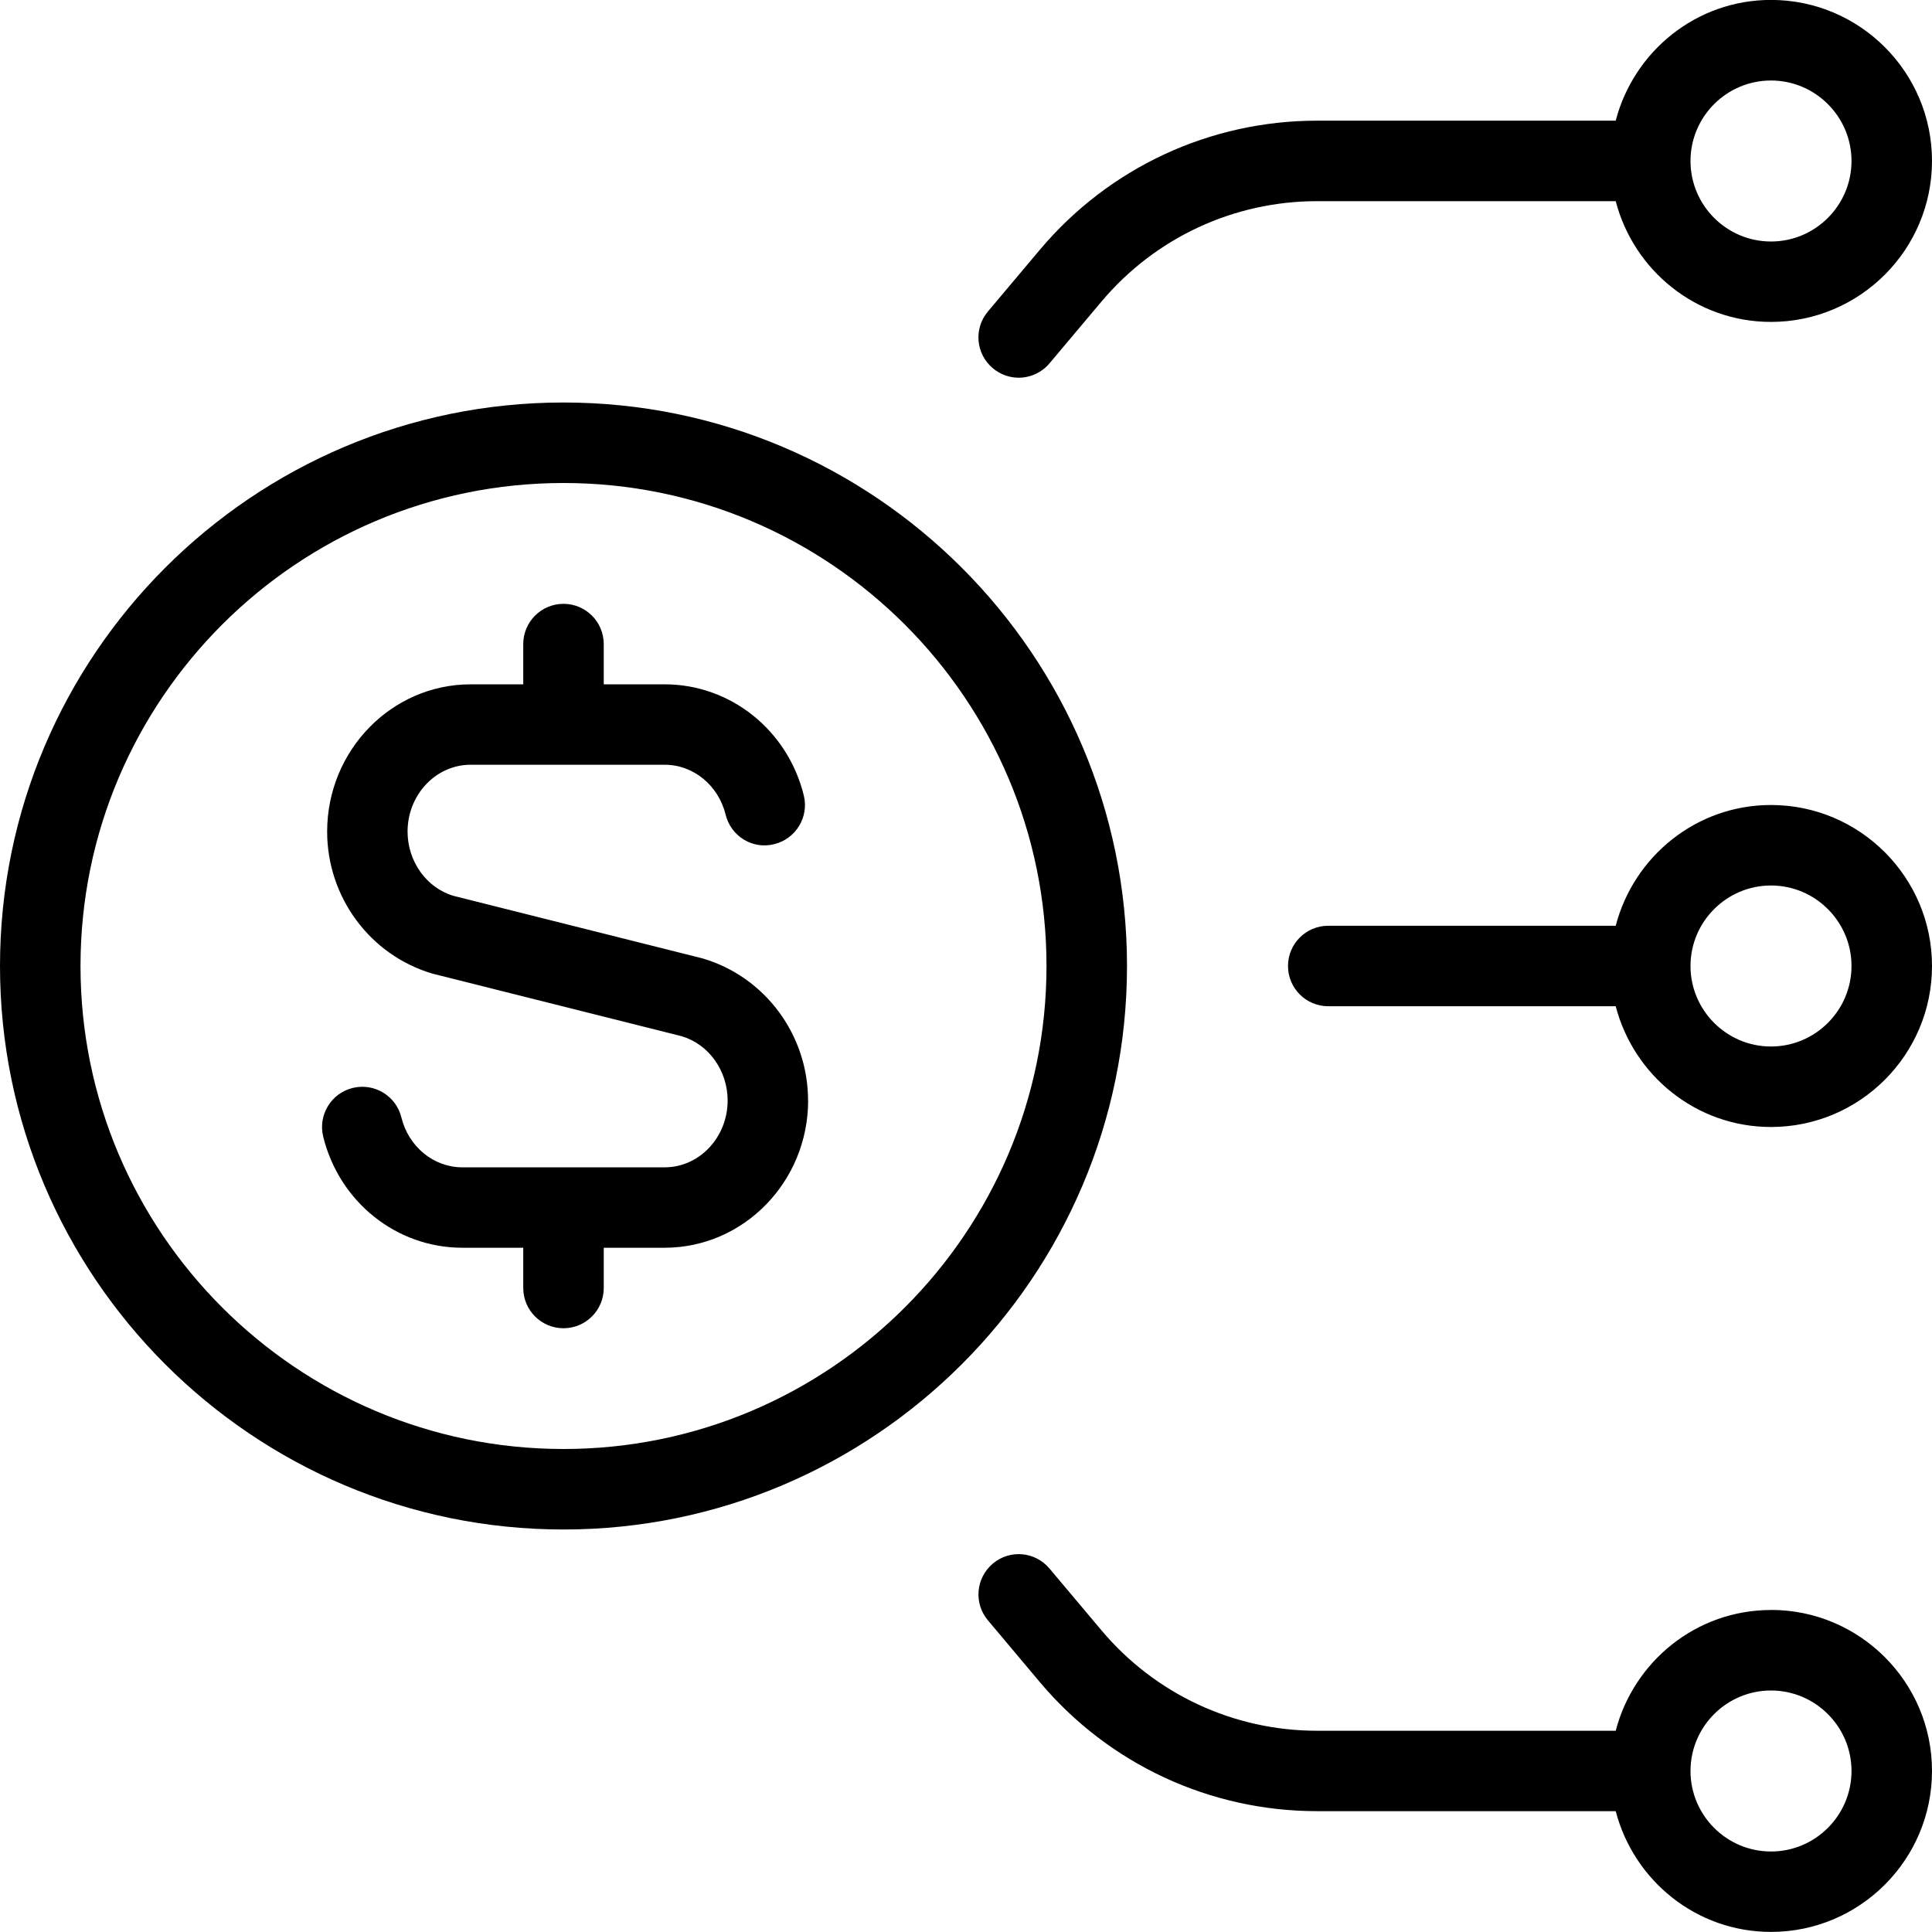 <svg id="Layer_1" viewBox="0 0 24 24" xmlns="http://www.w3.org/2000/svg" data-name="Layer 1"><path d="m22 20c-.929 0-1.705.64-1.929 1.5h-3.71c-1.035 0-2.01-.454-2.677-1.246l-.647-.769c-.177-.212-.493-.24-.704-.061-.211.178-.239.493-.061.704l.647.77c.857 1.018 2.112 1.601 3.442 1.601h3.71c.224.86 1 1.5 1.929 1.5 1.103 0 2-.897 2-2s-.897-2-2-2zm0 3c-.551 0-1-.449-1-1s.449-1 1-1 1 .449 1 1-.449 1-1 1zm0-13c-.929 0-1.705.64-1.929 1.5h-3.571c-.276 0-.5.224-.5.5s.224.5.5.5h3.571c.224.86 1 1.5 1.929 1.5 1.103 0 2-.897 2-2s-.897-2-2-2zm0 3c-.551 0-1-.449-1-1s.449-1 1-1 1 .449 1 1-.449 1-1 1zm-15-8c-3.86 0-7 3.14-7 7s3.14 7 7 7 7-3.14 7-7-3.14-7-7-7zm0 13c-3.309 0-6-2.691-6-6s2.691-6 6-6 6 2.691 6 6-2.691 6-6 6zm3.039-4.33c0 1.009-.8 1.83-1.783 1.83h-.756v.5c0 .276-.224.5-.5.5s-.5-.224-.5-.5v-.5h-.757c-.817 0-1.528-.568-1.728-1.38-.066-.268.098-.539.366-.605.269-.066.539.098.605.366.09.365.401.62.757.62h2.513c.432 0 .783-.373.783-.83 0-.371-.235-.7-.572-.799l-3.094-.777c-.779-.23-1.309-.953-1.309-1.764 0-1.009.8-1.83 1.783-1.83h.653v-.5c0-.276.224-.5.5-.5s.5.224.5.5v.5h.757c.817 0 1.528.568 1.728 1.38.066.268-.098.539-.366.605-.268.07-.539-.097-.605-.366-.09-.365-.401-.62-.757-.62h-2.411c-.432 0-.783.373-.783.83 0 .371.235.7.572.799l3.094.777c.779.23 1.309.953 1.309 1.764zm2.615-8.978c.143 0 .284-.061.383-.178l.647-.769c.667-.792 1.643-1.246 2.677-1.246h3.71c.224.86 1 1.5 1.929 1.5 1.103 0 2-.897 2-2s-.897-2-2-2c-.929 0-1.705.64-1.929 1.5h-3.71c-1.33 0-2.584.583-3.442 1.602l-.647.769c-.178.211-.151.526.061.704.094.079.208.118.321.118zm9.346-3.692c.551 0 1 .449 1 1s-.449 1-1 1-1-.449-1-1 .449-1 1-1z"/></svg>
